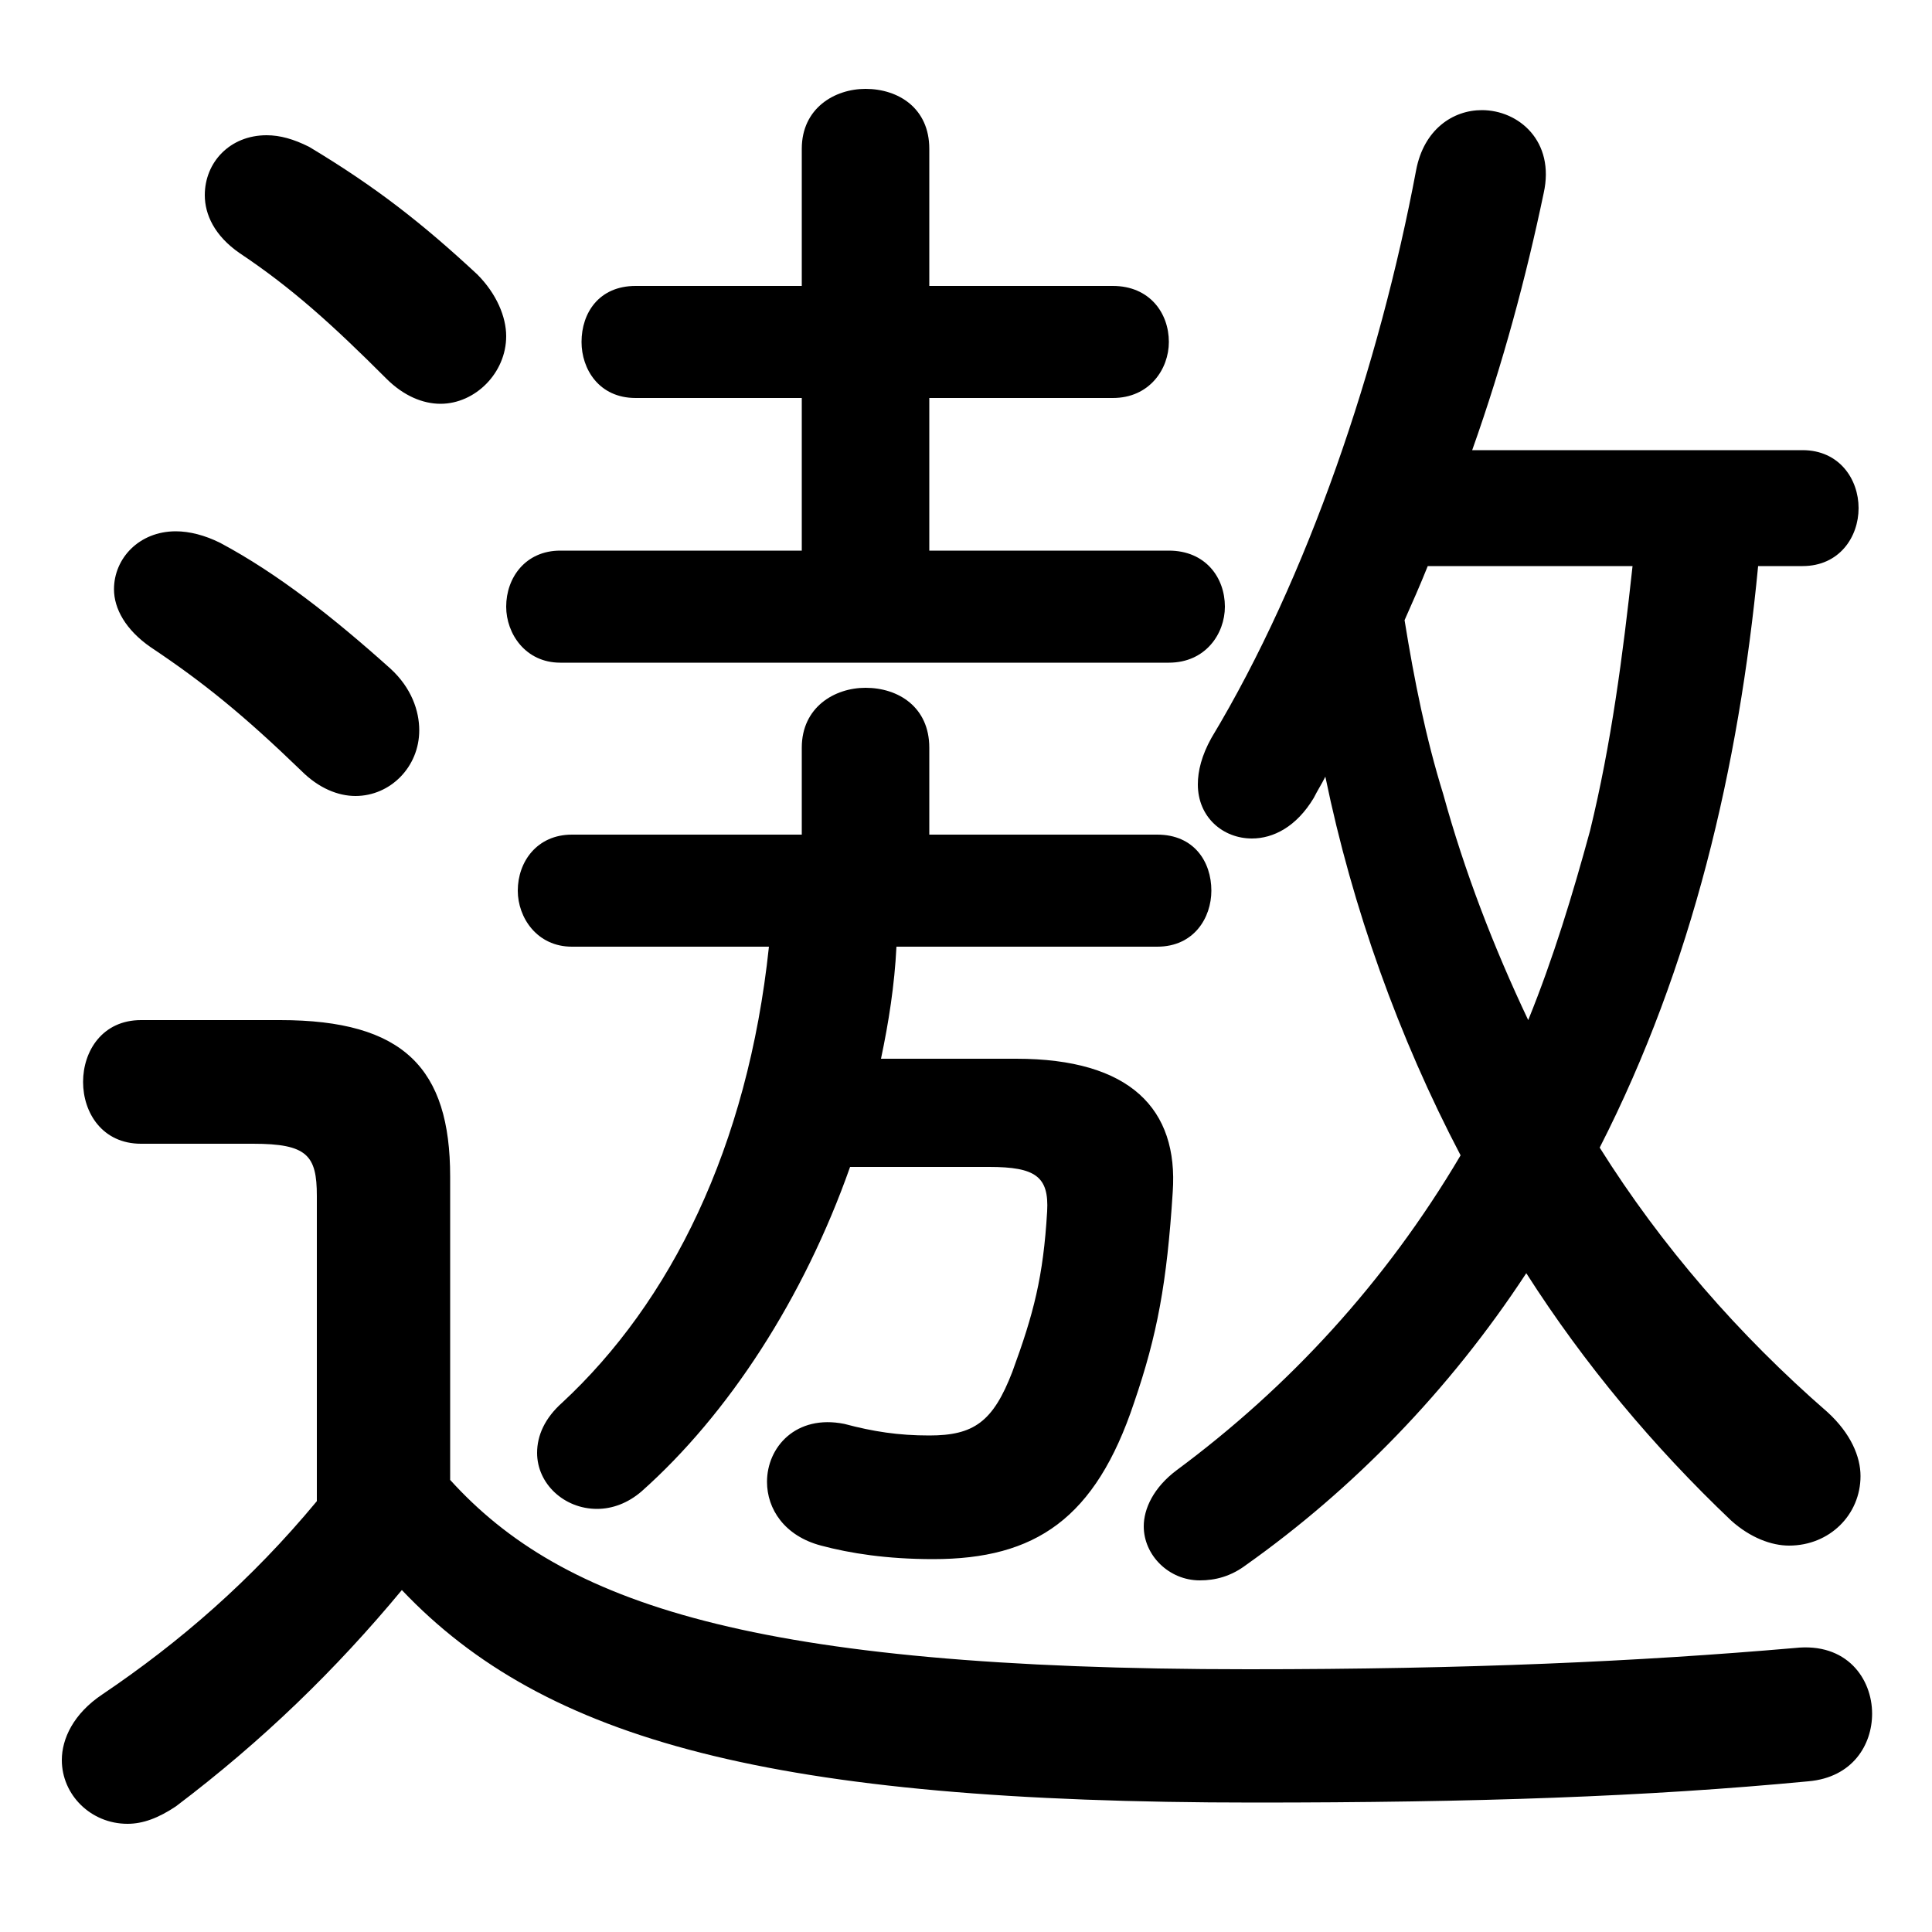 <svg xmlns="http://www.w3.org/2000/svg" viewBox="0 -44.0 50.0 50.0">
    <rect x="0" y="-44.0" width="50.0" height="50.0" fill="#808080" stroke="none"/>
    <g transform="scale(1, -1)">
        <!-- ボディの枠 -->
        <rect x="0" y="-6.0" width="50.0" height="50.0"
            stroke="white" fill="white"/>
        <!-- グリフ座標系の原点 -->
        <circle cx="0" cy="0" r="5" fill="white"/>
        <!-- グリフのアウトライン -->
        <g style="fill:black;stroke:#000000;stroke-width:0;stroke-linecap:round;stroke-linejoin:round;">
        <path d="M 11.65 13.55 C 11.65 16.35 10.45 17.6 7.25 17.6 L 3.65 17.6 C 2.65 17.6 2.15 16.8 2.15 16.0 C 2.15 15.2 2.65 14.4 3.65 14.4 L 6.55 14.4 C 7.95 14.4 8.2 14.1 8.2 13.05 L 8.2 5.15 C 6.5 3.1 4.65 1.5 2.65 0.15 C 1.9 -0.35 1.6 -1.0 1.6 -1.55 C 1.6 -2.45 2.35 -3.2 3.3 -3.2 C 3.7 -3.2 4.1 -3.05 4.55 -2.75 C 6.8 -1.05 8.7 0.8 10.4 2.85 C 14.1 -1.05 20.0 -2.65 32.45 -2.65 C 38.2 -2.65 42.6 -2.5 46.8 -2.1 C 47.95 -2.0 48.45 -1.15 48.45 -0.35 C 48.45 0.55 47.8 1.5 46.45 1.35 C 42.4 1.0 38.0 0.8 32.3 0.8 C 19.45 0.8 14.55 2.5 11.65 5.7 Z M 46.65 29.35 C 47.6 29.35 48.1 30.1 48.1 30.85 C 48.1 31.6 47.6 32.35 46.65 32.35 L 38.1 32.35 C 38.9 34.6 39.5 36.85 39.95 39.0 C 40.25 40.35 39.3 41.15 38.35 41.15 C 37.6 41.15 36.85 40.65 36.65 39.6 C 35.7 34.55 33.85 29.05 31.35 24.9 C 31.1 24.45 31.0 24.05 31.0 23.7 C 31.0 22.85 31.65 22.3 32.4 22.3 C 32.95 22.3 33.55 22.6 34.0 23.35 C 34.1 23.55 34.2 23.7 34.3 23.9 C 35.0 20.5 36.2 17.15 37.8 14.1 C 35.85 10.8 33.35 8.1 30.45 5.95 C 29.85 5.5 29.6 4.95 29.6 4.5 C 29.6 3.75 30.25 3.1 31.05 3.1 C 31.45 3.1 31.85 3.2 32.25 3.5 C 35.0 5.45 37.5 8.0 39.5 11.05 C 41.0 8.7 42.8 6.55 44.8 4.65 C 45.3 4.2 45.85 4.0 46.3 4.0 C 47.35 4.0 48.15 4.8 48.15 5.8 C 48.15 6.3 47.9 6.9 47.3 7.45 C 45.0 9.45 43.0 11.75 41.4 14.3 C 43.8 19.0 45.0 24.15 45.5 29.35 Z M 42.25 29.35 C 42.0 27.05 41.7 24.75 41.15 22.5 C 40.7 20.85 40.2 19.2 39.55 17.6 C 38.65 19.5 37.9 21.45 37.35 23.45 C 36.9 24.9 36.6 26.4 36.35 27.95 C 36.55 28.4 36.75 28.85 36.95 29.35 Z M 29.95 19.5 C 30.9 19.5 31.35 20.25 31.35 20.95 C 31.35 21.7 30.9 22.4 29.95 22.4 L 24.05 22.4 L 24.05 24.65 C 24.05 25.7 23.25 26.2 22.4 26.2 C 21.6 26.2 20.75 25.7 20.75 24.65 L 20.75 22.4 L 14.8 22.4 C 13.9 22.4 13.4 21.7 13.4 20.95 C 13.4 20.25 13.9 19.5 14.8 19.5 L 19.9 19.5 C 19.35 14.3 17.35 10.3 14.55 7.7 C 14.1 7.3 13.9 6.85 13.9 6.4 C 13.9 5.6 14.6 4.95 15.45 4.95 C 15.85 4.95 16.25 5.1 16.6 5.4 C 18.85 7.4 20.8 10.4 22.0 13.8 L 25.6 13.8 C 26.8 13.8 27.15 13.55 27.1 12.65 C 27.0 10.95 26.75 10.0 26.2 8.5 C 25.7 7.2 25.2 6.85 24.05 6.85 C 23.25 6.85 22.6 6.95 21.85 7.15 C 20.6 7.4 19.85 6.55 19.85 5.65 C 19.85 4.95 20.3 4.25 21.25 4.0 C 22.0 3.8 22.95 3.65 24.15 3.65 C 26.8 3.65 28.35 4.7 29.35 7.7 C 29.95 9.45 30.2 10.8 30.35 13.15 C 30.5 15.3 29.25 16.6 26.3 16.6 L 22.8 16.6 C 23.0 17.55 23.15 18.5 23.2 19.5 Z M 24.05 29.75 L 24.05 33.7 L 28.8 33.7 C 29.75 33.7 30.25 34.45 30.25 35.15 C 30.25 35.9 29.75 36.6 28.8 36.6 L 24.05 36.6 L 24.05 40.15 C 24.05 41.2 23.25 41.7 22.4 41.7 C 21.6 41.7 20.75 41.2 20.75 40.15 L 20.75 36.6 L 16.45 36.6 C 15.5 36.6 15.05 35.9 15.05 35.15 C 15.05 34.45 15.5 33.7 16.45 33.7 L 20.75 33.7 L 20.75 29.75 L 14.5 29.75 C 13.6 29.75 13.1 29.05 13.1 28.3 C 13.1 27.6 13.6 26.85 14.5 26.85 L 30.25 26.85 C 31.2 26.85 31.7 27.6 31.7 28.3 C 31.7 29.05 31.2 29.75 30.25 29.75 Z M 8.0 40.2 C 7.6 40.4 7.25 40.5 6.9 40.5 C 5.95 40.5 5.3 39.8 5.3 38.95 C 5.3 38.45 5.55 37.9 6.2 37.45 C 7.55 36.55 8.6 35.6 10.0 34.2 C 10.45 33.75 10.95 33.55 11.4 33.55 C 12.3 33.55 13.1 34.35 13.1 35.3 C 13.1 35.8 12.85 36.4 12.35 36.9 C 10.95 38.2 9.75 39.15 8.0 40.2 Z M 5.7 29.95 C 5.3 30.15 4.9 30.25 4.55 30.25 C 3.6 30.25 2.95 29.55 2.95 28.75 C 2.95 28.25 3.25 27.7 3.9 27.25 C 5.25 26.35 6.3 25.5 7.8 24.05 C 8.25 23.6 8.75 23.4 9.2 23.4 C 10.1 23.4 10.85 24.15 10.85 25.1 C 10.85 25.6 10.65 26.2 10.1 26.7 C 8.65 28.0 7.2 29.15 5.7 29.95 Z"/>
    </g>
    </g>
</svg>

